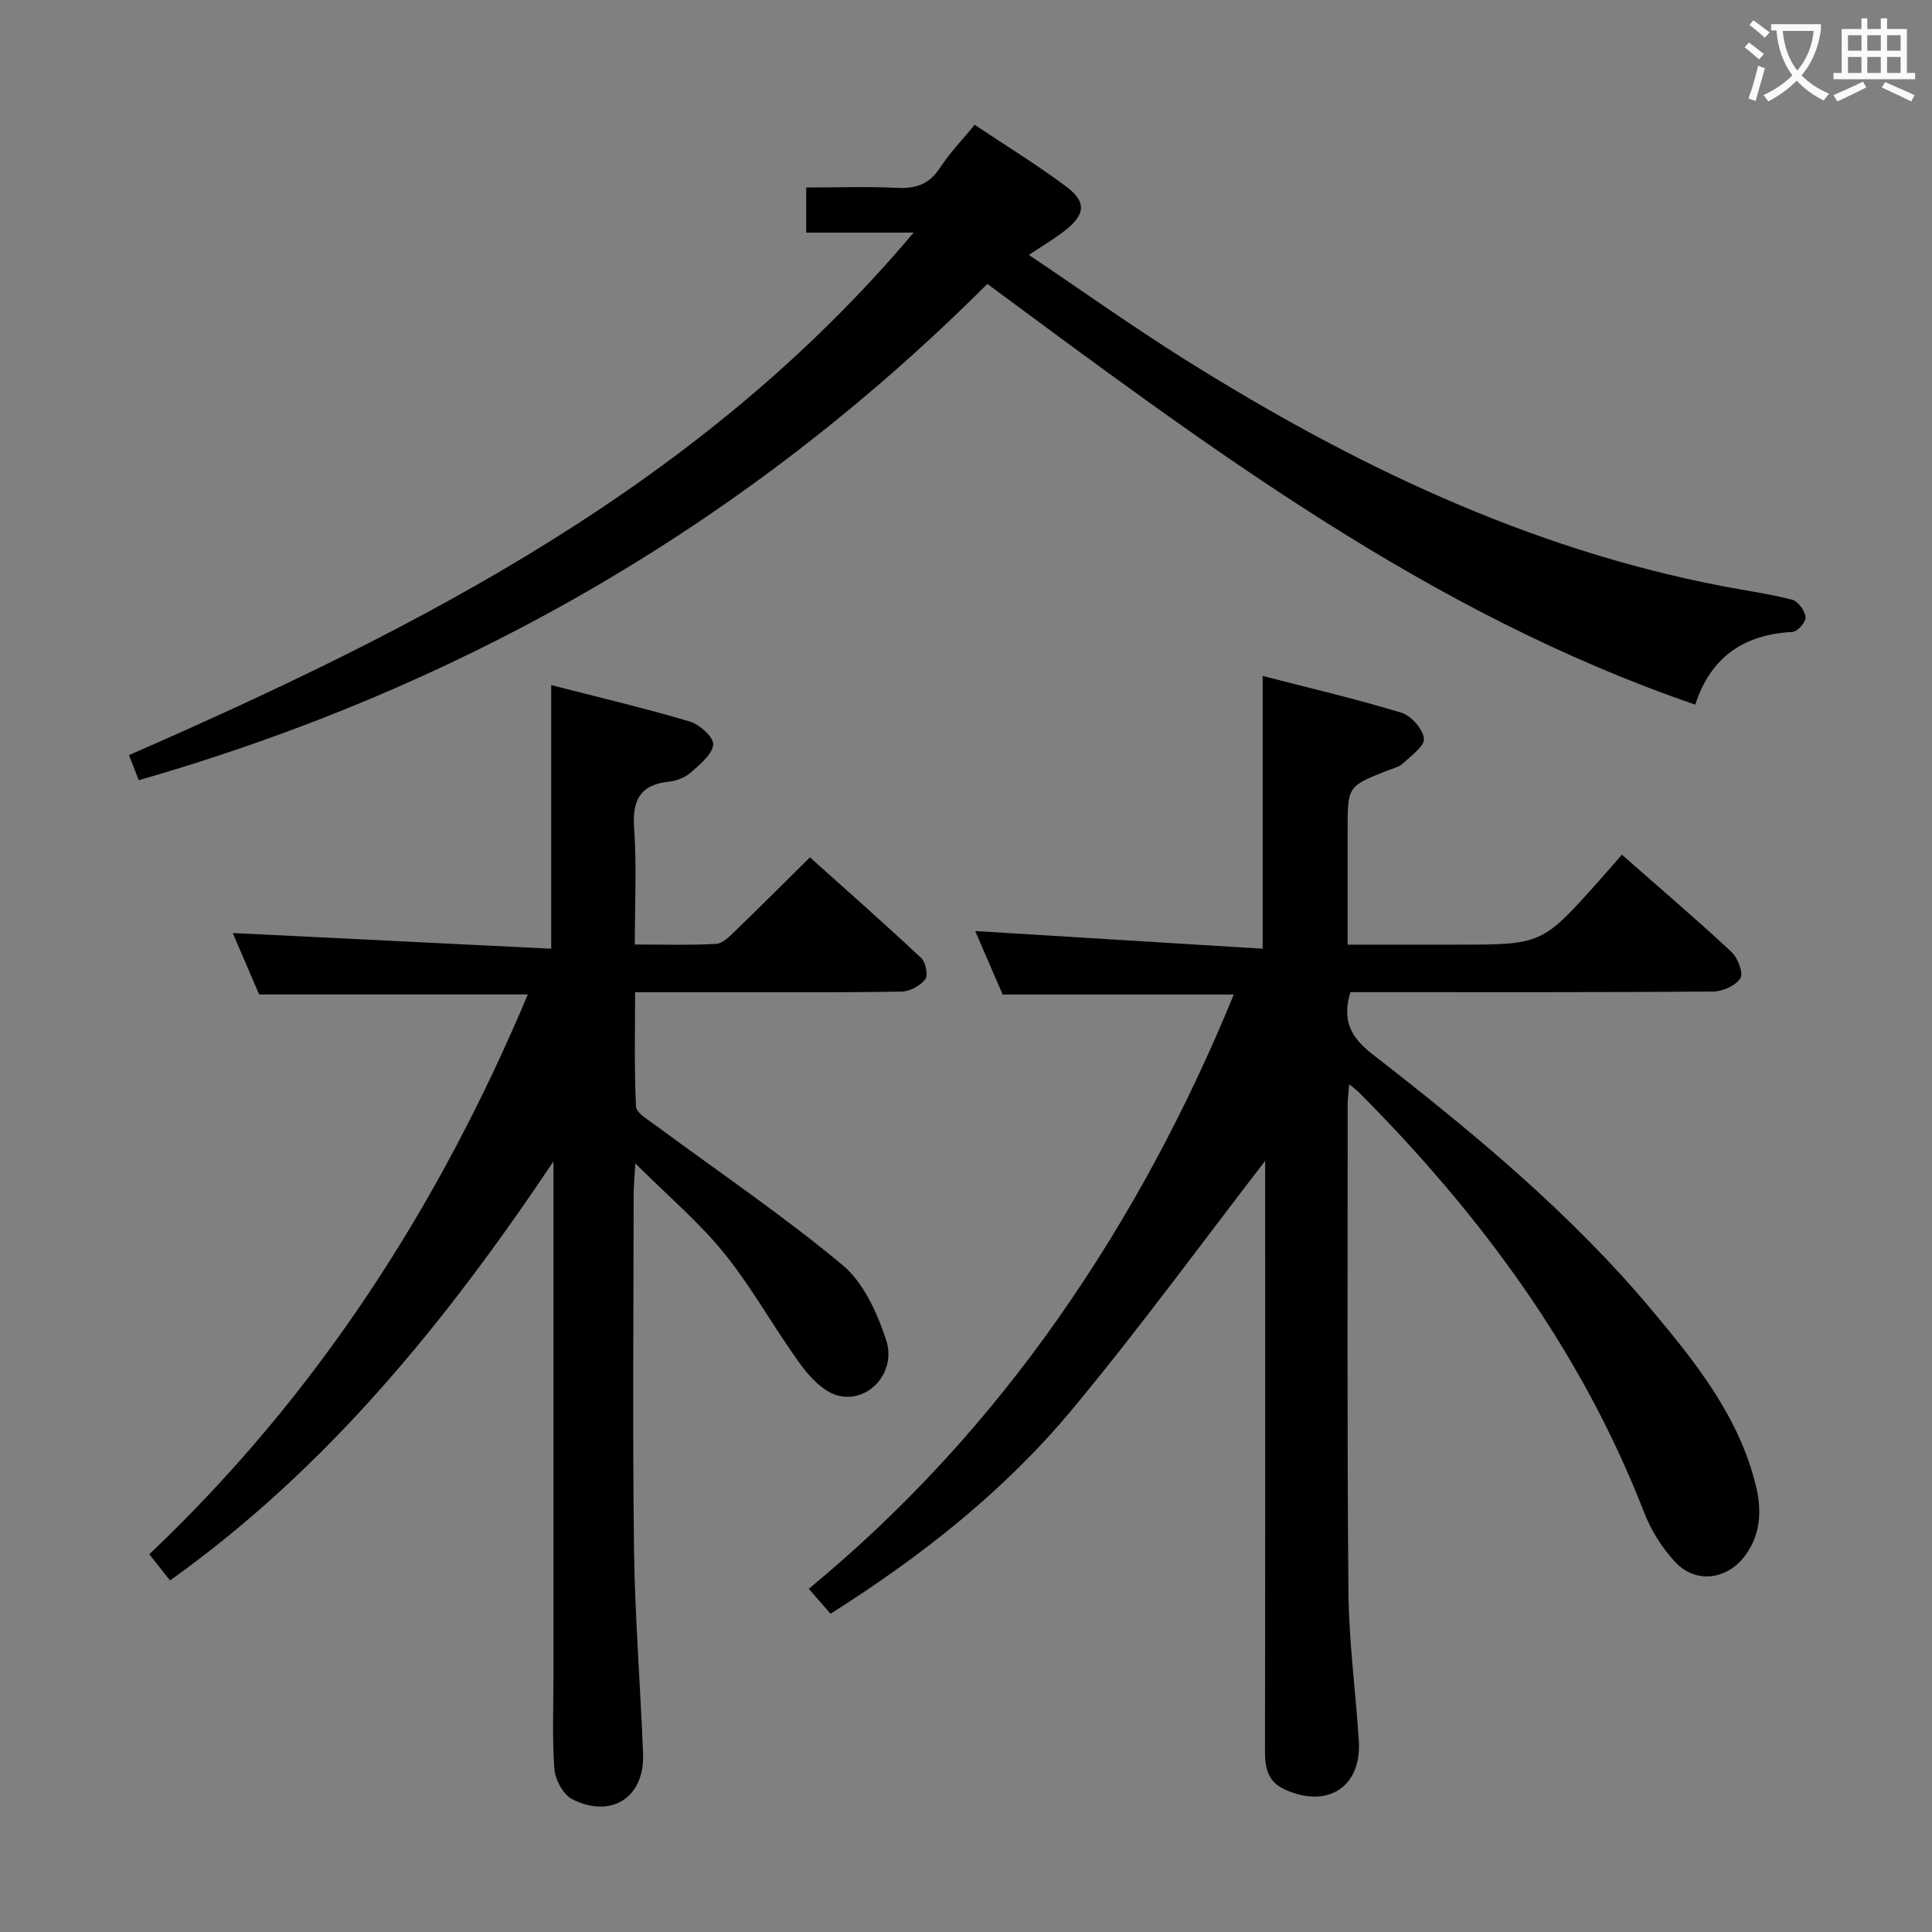 <svg enable-background="new 0 0 400 400" viewBox="0 0 400 400" xmlns="http://www.w3.org/2000/svg"><rect x="0" y="0" width="400" height="400" fill="#808080" stroke="none"/><g fill="#010000"><path d="m335.79 176.95c8.06 7.09 15.52 13.45 22.69 20.13 1.31 1.22 2.52 4.38 1.85 5.45-.96 1.54-3.67 2.74-5.65 2.76-23.16.18-46.32.12-69.47.12-1.96 0-3.91 0-5.63 0-1.78 5.91.14 9.4 4.53 12.82 20.78 16.15 41.08 32.91 58.05 53.21 9.08 10.86 17.9 21.94 21.37 36.13 1.22 5.01 1.06 9.9-2.07 14.3-3.7 5.18-10.26 6.16-14.6 1.56-2.77-2.94-5.06-6.66-6.52-10.44-13.03-33.49-33.89-61.61-59.01-86.85-.45-.45-.98-.82-1.98-1.65-.14 1.7-.33 2.92-.33 4.13.01 33.65-.14 67.31.16 100.96.09 10.28 1.49 20.55 2.15 30.83.62 9.58-6.54 14.17-15.43 10.03-3.39-1.58-4.01-4.39-4-7.83.07-39.15.04-78.31.04-117.46 0-1.93 0-3.86 0-4.81-13.05 16.9-25.93 34.58-39.88 51.37-14.01 16.86-31.12 30.41-50.11 42.4-1.45-1.66-2.81-3.22-4.5-5.17 19.96-16.45 37.04-35.18 51.71-56.09 14.66-20.88 26.57-43.25 36.28-66.94-16.03 0-31.69 0-47.85 0-1.72-3.98-3.74-8.67-5.68-13.15 19.95 1.23 39.69 2.44 59.51 3.66 0-19.52 0-37.58 0-56.47 9.63 2.49 19.26 4.73 28.7 7.6 2.03.62 4.46 3.36 4.69 5.35.18 1.56-2.67 3.58-4.38 5.18-.8.75-2.07 1.02-3.15 1.45-8.27 3.25-8.27 3.24-8.27 12.37v23.68h20.59 2c17.65 0 17.65 0 29.54-13.31 1.43-1.6 2.84-3.24 4.65-5.32z"/><path d="m114.59 240.46c-22.27 33.23-46.74 63.44-79.39 86.76-1.32-1.68-2.52-3.2-4.29-5.43 34.81-32.98 60.03-72.26 78.37-115.9-18.62 0-36.86 0-55.63 0-1.7-3.96-3.72-8.65-5.46-12.72 21.8 1.07 43.6 2.15 65.93 3.25 0-18.65 0-36.18 0-54.58 9.63 2.48 19.22 4.74 28.65 7.53 2.04.61 5 3.24 4.89 4.75-.15 2.04-2.68 4.08-4.53 5.74-1.18 1.05-2.95 1.8-4.52 1.96-6.11.61-7.74 3.86-7.32 9.73.55 7.75.14 15.57.14 24 5.98 0 11.42.18 16.84-.13 1.38-.08 2.82-1.58 3.97-2.7 5.03-4.85 9.96-9.79 15.45-15.22 7.66 6.88 15.47 13.75 23.05 20.86.93.87 1.44 3.6.81 4.41-1.04 1.33-3.18 2.5-4.88 2.53-12.49.21-24.99.12-37.49.13-5.64 0-11.28 0-17.69 0 0 8.15-.2 15.92.19 23.65.07 1.38 2.53 2.77 4.06 3.91 12.94 9.58 26.32 18.62 38.67 28.9 4.37 3.63 7.21 9.93 9.06 15.56 2.2 6.7-3.73 13.17-10.06 11.46-2.94-.79-5.73-3.76-7.66-6.41-5.47-7.51-9.96-15.76-15.77-22.97-5.14-6.39-11.53-11.77-18.44-18.66-.19 3.31-.35 4.88-.35 6.45-.02 24.49-.24 48.99.08 73.48.18 14.12 1.33 28.23 1.87 42.35.34 8.94-6.52 13.45-14.64 9.37-1.87-.94-3.55-4.03-3.72-6.25-.49-6.63-.18-13.32-.19-19.98 0-33.49 0-66.98 0-100.47 0-1.82 0-3.59 0-5.36z"/><path d="m350.99 145.89c-55.02-18.87-100.29-52.89-146.57-87.11-49.41 49.37-108.08 83.32-175.69 102.75-.52-1.33-1.21-3.09-2.03-5.19 60.38-26.41 118.44-55.92 162.45-108.18-7.82 0-14.87 0-22.23 0 0-3.27 0-5.99 0-9.34 6.43 0 12.73-.22 18.99.08 3.89.19 6.58-.89 8.75-4.22 1.97-3.03 4.54-5.66 7.14-8.84 6.44 4.3 12.8 8.22 18.79 12.66 4.47 3.32 4.2 5.94-.35 9.43-2.1 1.61-4.39 2.96-7.22 4.85 10.98 7.38 21.5 14.87 32.42 21.72 34.45 21.59 70.68 39.04 110.98 46.82 4.89.94 9.84 1.61 14.64 2.85 1.22.32 2.61 2.26 2.77 3.6.12.94-1.67 3.01-2.68 3.06-10.05.52-16.97 5.16-20.16 15.06z"/></g><path d="m362.1 8.8c1.1.8 2.1 1.6 3.1 2.4l-1 1.1c-1.3-1.1-2.3-2-3-2.5zm1.9 4.8c.5.2.9.4 1.4.5-.6 2.3-1.3 4.5-1.9 6.8l-1.5-.5c.8-2.1 1.4-4.3 2-6.8zm-1-9.4c1.3.9 2.4 1.8 3.4 2.5l-1 1.1c-1.4-1.2-2.4-2.1-3.2-2.6zm3.7 2.2v-1.4h10.3v1.2c-.5 3.6-1.8 6.8-4 9.4 1.5 1.6 3.4 2.8 5.7 3.8-.3.4-.7.8-1.1 1.4-2.3-1.1-4.1-2.5-5.6-4.1-1.6 1.6-3.6 3.1-5.9 4.3-.3-.5-.7-.9-1-1.3 2.4-1.1 4.4-2.5 6-4.1-1.9-2.5-3-5.6-3.3-9.3h-1.1zm8.8 0h-6.4c.3 3.3 1.3 6 3 8.2 2-2.3 3.1-5.1 3.4-8.2z" fill="#fbfafa"/><path d="m385.3 3.8h1.3v2.2h2.8v-2.2h1.3v2.2h4.1v9.1h1.7v1.3h-16.9v-1.3h1.7v-9.1h4.1v-2.2zm.4 13.1.7 1.2c-1.8.9-3.8 1.9-6 2.9-.2-.4-.5-.8-.8-1.3 2.3-1 4.3-1.9 6.1-2.8zm-3.1-6.4h2.8v-3.2h-2.8zm0 4.6h2.8v-3.3h-2.8zm4-4.6h2.8v-3.2h-2.8zm0 4.6h2.8v-3.3h-2.8zm3.7 1.9c2.1.9 4.1 1.8 6.1 2.7l-.7 1.3c-2.2-1.1-4.2-2-6.1-2.9zm3.2-9.7h-2.8v3.2h2.8zm-2.8 7.8h2.8v-3.3h-2.8z" fill="#fbfafa"/></svg>